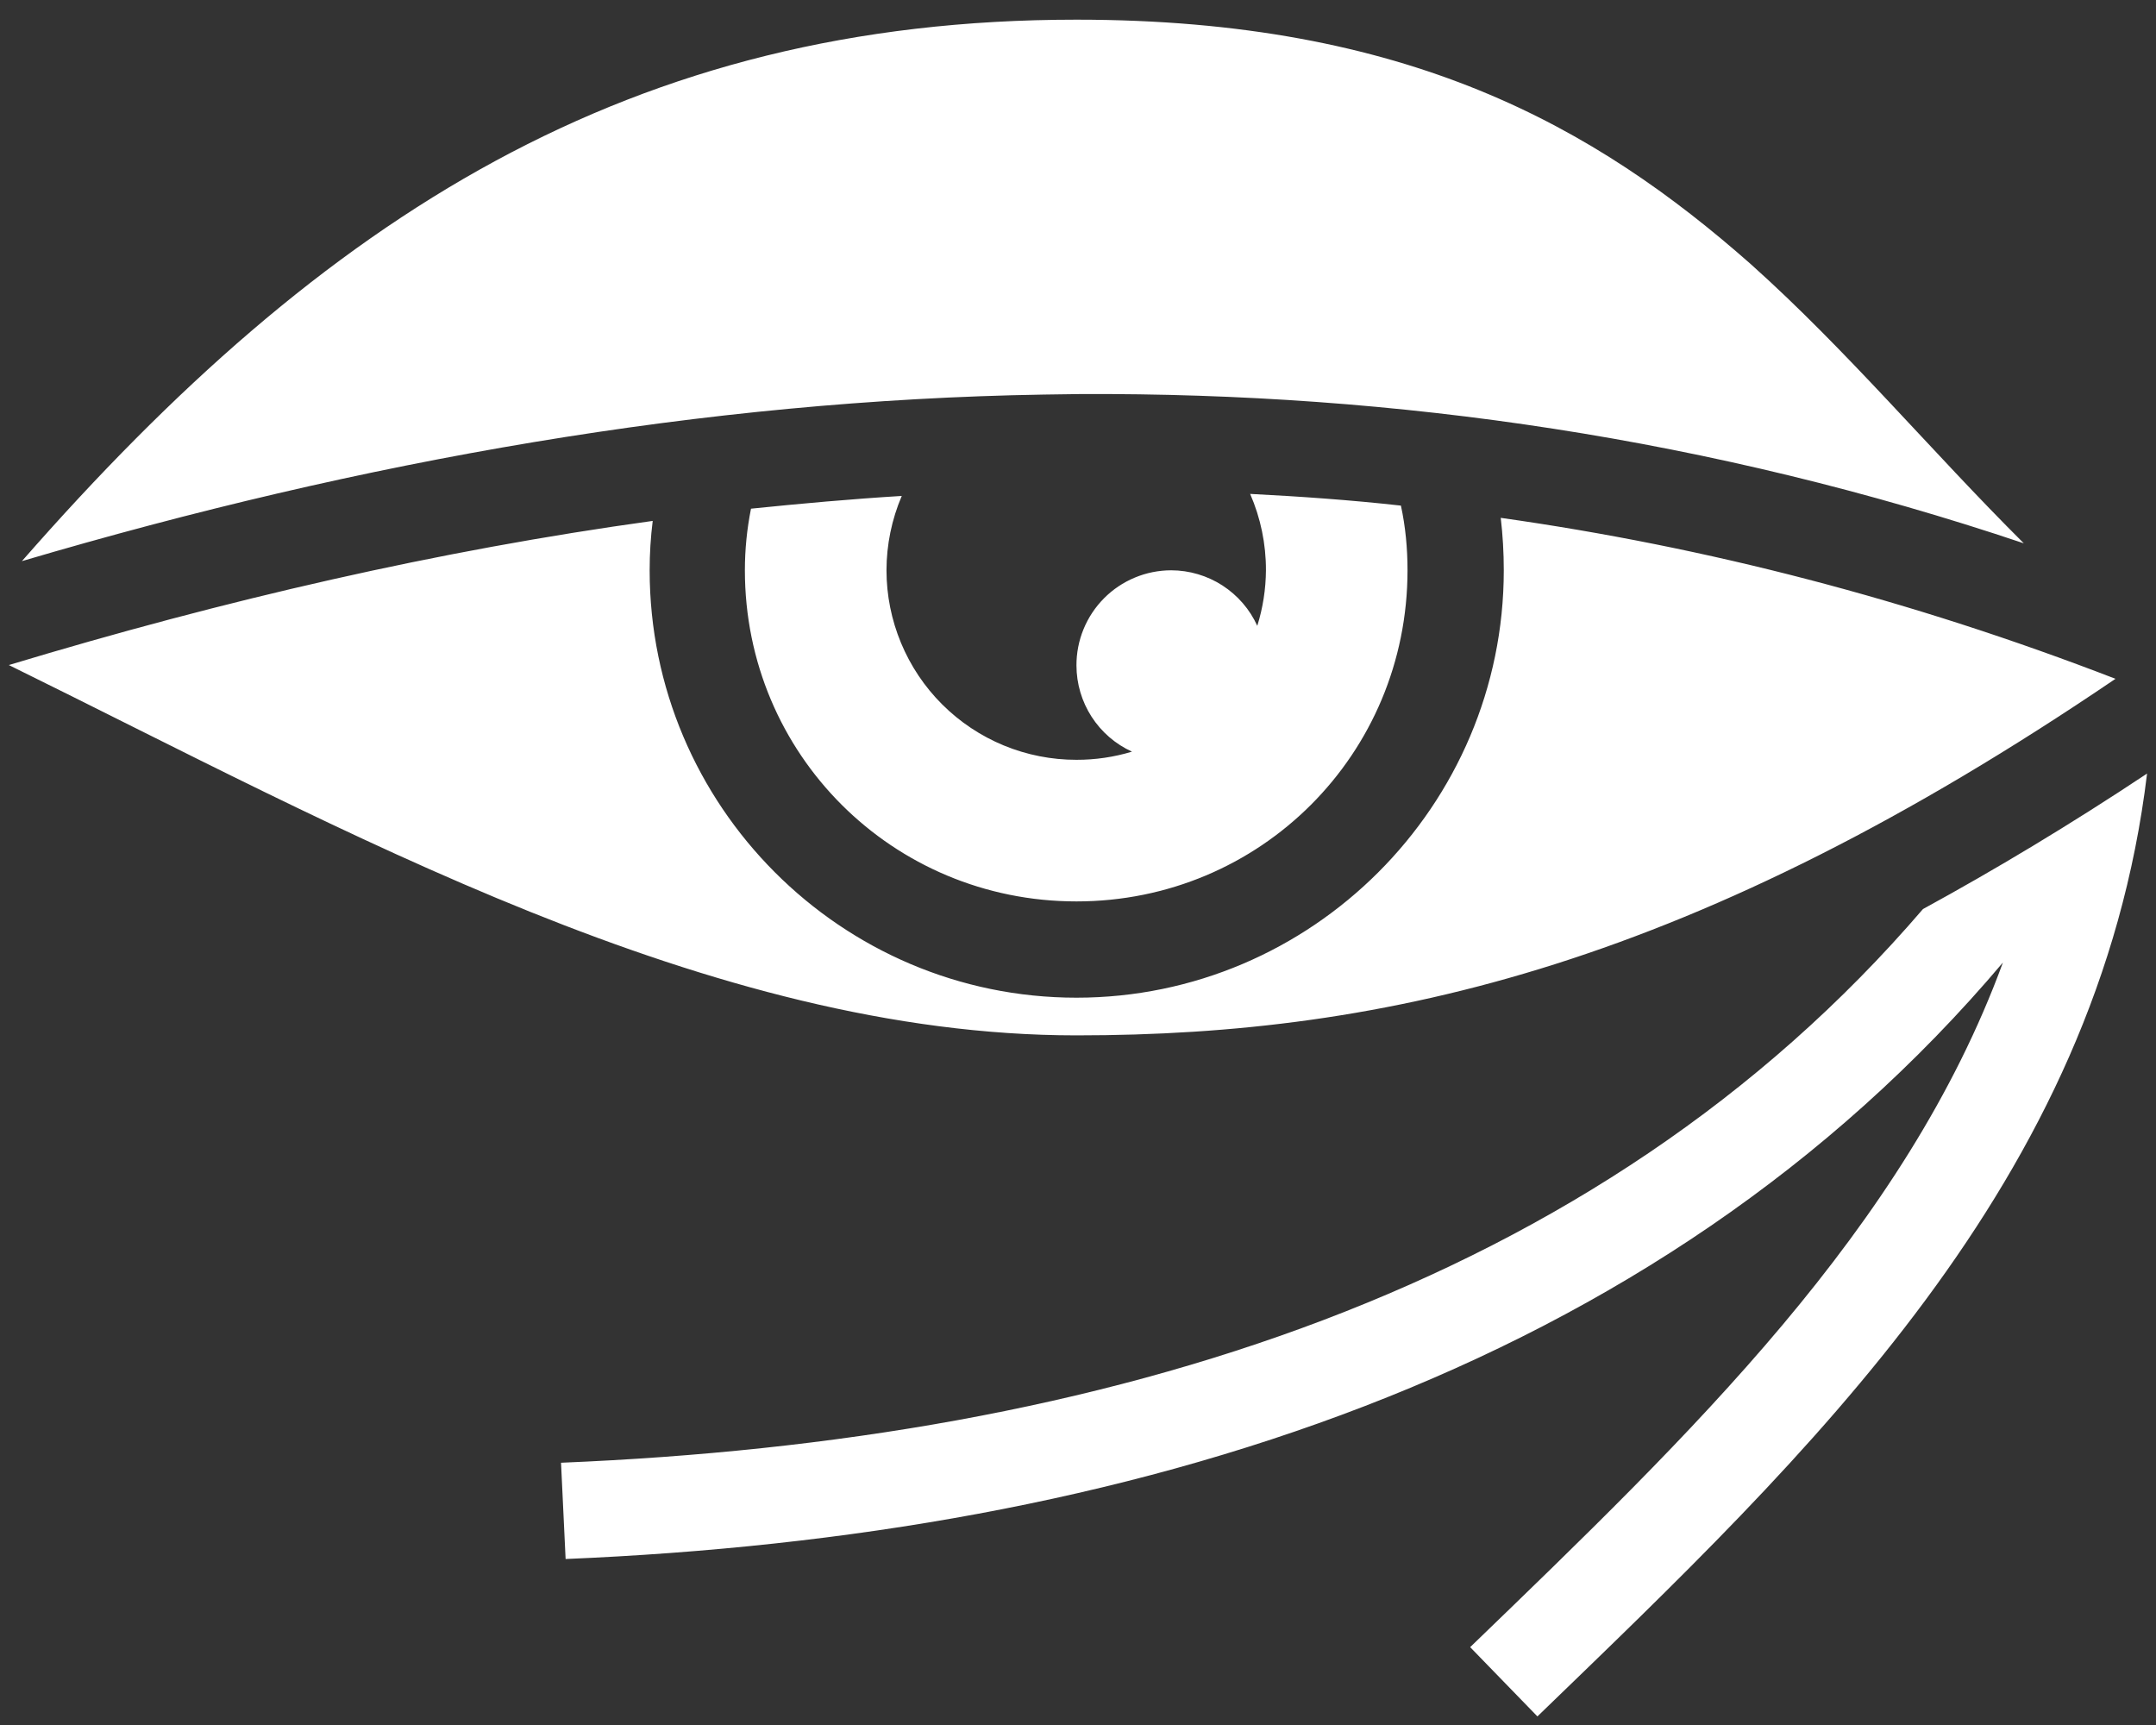 <svg width="105" height="84" viewBox="0 0 105 84" fill="none" xmlns="http://www.w3.org/2000/svg">
<rect x="0" y="0" width="105" height="84" fill="#333333" stroke="none"/>
<path d="M52.425 0.958C30.721 0.958 15.789 10.507 1.067 27.325C17.699 22.414 34.318 19.487 50.813 19.214C51.408 19.214 52.004 19.189 52.599 19.189C68.027 19.115 83.357 21.347 98.562 26.457C94.023 21.942 89.98 17.081 85.267 12.864C77.677 6.167 68.548 0.958 52.425 0.958ZM60.884 24.051C61.395 25.224 61.657 26.491 61.653 27.771C61.647 28.689 61.505 29.6 61.231 30.475C60.865 29.67 60.275 28.988 59.532 28.508C58.788 28.029 57.923 27.773 57.039 27.771C56.431 27.772 55.829 27.892 55.268 28.126C54.707 28.359 54.197 28.701 53.769 29.132C53.34 29.563 53.001 30.075 52.77 30.637C52.539 31.2 52.422 31.802 52.425 32.41C52.427 33.294 52.683 34.16 53.162 34.903C53.642 35.646 54.324 36.236 55.129 36.602C54.252 36.868 53.341 37.001 52.425 36.999C51.212 37.001 50.01 36.764 48.888 36.302C47.766 35.839 46.746 35.16 45.887 34.303C45.027 33.446 44.346 32.428 43.88 31.307C43.414 30.186 43.174 28.985 43.173 27.771C43.175 26.526 43.428 25.295 43.917 24.15C41.462 24.299 39.006 24.522 36.575 24.77C36.377 25.762 36.277 26.755 36.277 27.771C36.277 36.726 43.471 43.895 52.425 43.895C61.38 43.895 68.548 36.726 68.548 27.771C68.548 26.705 68.449 25.638 68.226 24.621C65.795 24.349 63.315 24.175 60.884 24.051ZM73.088 25.217C73.187 26.06 73.236 26.903 73.236 27.771C73.236 39.231 63.885 48.583 52.425 48.583C40.965 48.583 31.639 39.231 31.639 27.771C31.639 26.953 31.689 26.159 31.788 25.366C21.37 26.804 10.944 29.21 0.43 32.385C16.682 40.372 34.516 50.418 52.425 50.418C67.606 50.418 82.563 46.946 103.027 33.055C93.08 29.21 83.109 26.631 73.088 25.217ZM104.565 37.669C100.794 40.174 97.148 42.357 93.651 44.267C77.776 62.771 53.789 70.138 27.323 71.229L27.546 75.917C54.906 74.776 80.628 66.888 97.545 46.871C92.782 59.844 82.34 69.84 71.599 80.209L74.874 83.582C88.119 70.783 102.159 57.587 104.565 37.669Z" fill="white"/>
</svg>
